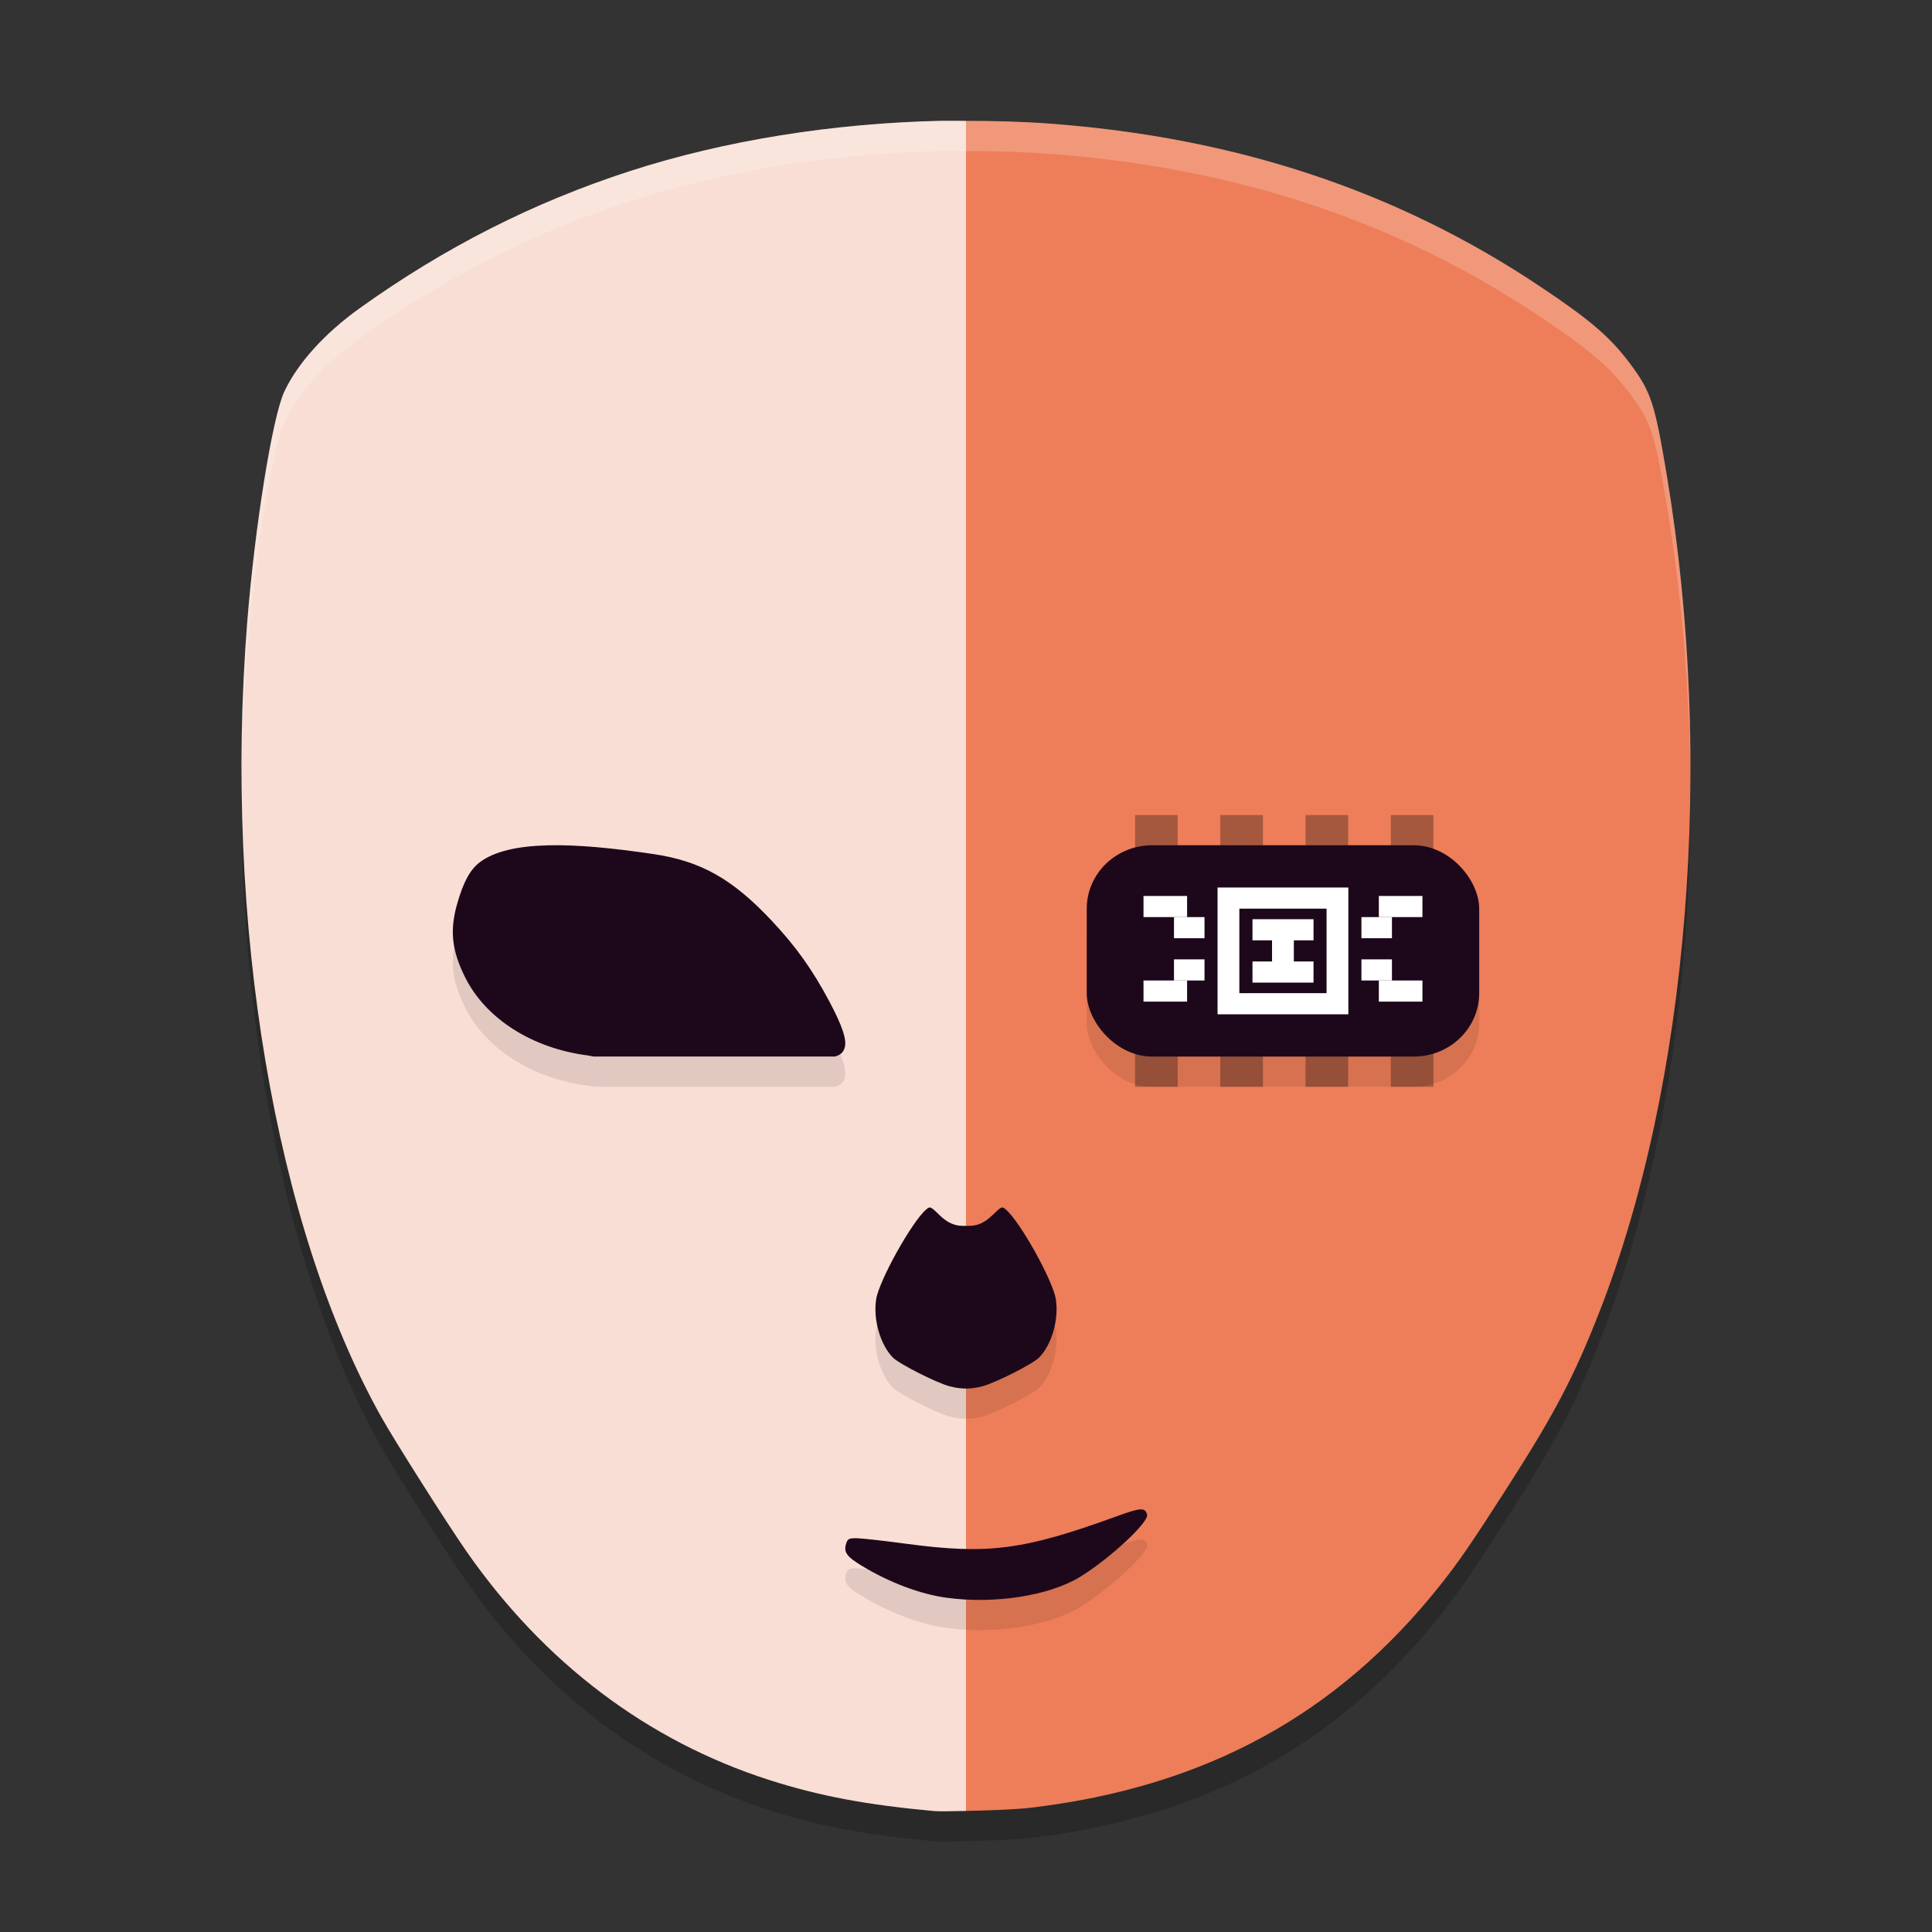<svg xmlns="http://www.w3.org/2000/svg" width="64" height="64" version="1.1">
 <rect width="100%" height="100%" fill="#333333" stroke="none"/>
 <path style="opacity:0.2" d="m 31.207,5.002 c -3.589,0.075 -7.196,0.648 -10.33,1.662 -3.208,1.038 -6.157,2.535 -8.973,4.555 -1.152,0.826 -2.04,1.81 -2.484,2.752 -0.394,0.836 -0.978,4.464 -1.23,7.641 -0.79,9.938 0.917,20.045 4.449,26.342 0.44,0.784 2.152,3.486 2.809,4.432 2.568,3.694 6.008,6.292 10.043,7.582 1.654,0.529 3.206,0.821 5.445,1.025 0.181,0.017 0.645,0.004 1.064,-0.004 0.776,-0.014 1.662,-0.047 2.154,-0.105 5.757,-0.685 10.141,-3.07 13.559,-7.377 0.628,-0.791 1.021,-1.364 2.211,-3.219 1.567,-2.441 2.22,-3.686 3.053,-5.811 2.968,-7.574 3.826,-18.216 2.238,-27.732 -0.395,-2.369 -0.521,-2.758 -1.191,-3.662 C 53.35,12.173 52.692,11.607 50.998,10.476 46.266,7.319 40.943,5.554 34.771,5.095 33.857,5.028 32.929,5.003 32,5.004 c -0.265,6.2e-5 -0.528,-0.008 -0.793,-0.002 z"/>
 <path style="fill:#f9ded5" d="m 31.206,4.002 c -3.589,0.075 -7.195,0.649 -10.329,1.663 -3.208,1.038 -6.157,2.534 -8.973,4.554 -1.152,0.826 -2.04,1.809 -2.484,2.751 -0.394,0.836 -0.977,4.465 -1.23,7.642 -0.79,9.938 0.916,20.045 4.448,26.342 0.44,0.784 2.153,3.486 2.81,4.431 2.568,3.694 6.008,6.292 10.042,7.582 1.654,0.529 3.207,0.821 5.446,1.026 0.181,0.017 0.645,0.005 1.064,-0.003 V 4.005 c -0.265,6.2e-5 -0.529,-0.008 -0.794,-0.003 z m 0.794,0.003 c 0.929,-2.173e-4 1.857,0.022 2.771,0.09 -0.914,-0.068 -1.842,-0.09 -2.771,-0.09 z m 0,55.984 c 0.776,-0.014 1.662,-0.048 2.154,-0.107 -0.492,0.059 -1.377,0.093 -2.154,0.107 z M 54.437,12.702 c 0.337,0.602 0.481,1.264 0.778,3.041 -0.297,-1.777 -0.441,-2.44 -0.778,-3.041 z m 1.26,6.654 c 0.245,2.433 0.339,4.904 0.29,7.346 0.05,-2.443 -0.044,-4.913 -0.29,-7.346 z M 45.688,54.688 c -0.716,0.68 -1.457,1.315 -2.25,1.863 0.794,-0.548 1.533,-1.182 2.25,-1.863 z"/>
 <path style="opacity:0.1" d="m 18.143,29.003 c -0.986,0.024 -1.763,0.192 -2.254,0.564 -0.316,0.24 -0.54,0.651 -0.745,1.373 -0.251,0.883 -0.18,1.543 0.265,2.437 0.683,1.371 2.225,2.351 4.063,2.586 0.052,0.007 0.136,0.026 0.189,0.036 h 7.996 c 0.19,-0.053 0.272,-0.135 0.322,-0.284 0.084,-0.253 -0.069,-0.719 -0.505,-1.539 -0.561,-1.055 -1.102,-1.815 -1.907,-2.673 -1.307,-1.392 -2.35,-1.979 -3.927,-2.212 -1.318,-0.195 -2.51,-0.314 -3.496,-0.289 z"/>
 <path style="fill:#ed7e59" d="M 32,4.005 V 59.989 c 0.776,-0.014 1.662,-0.048 2.154,-0.107 5.757,-0.685 10.141,-3.07 13.558,-7.376 0.628,-0.791 1.021,-1.365 2.211,-3.219 1.567,-2.441 2.22,-3.685 3.052,-5.809 2.968,-7.574 3.827,-18.217 2.239,-27.734 C 54.82,13.374 54.694,12.986 54.024,12.081 53.35,11.173 52.693,10.608 50.999,9.478 46.267,6.32 40.943,4.554 34.772,4.095 33.858,4.027 32.93,4.004 32,4.005 Z"/>
 <path style="opacity:0.1" d="m 31.356,53.927 c -0.873,-0.119 -1.902,-0.507 -2.813,-1.061 -0.498,-0.303 -0.602,-0.45 -0.514,-0.73 0.05,-0.16 0.09,-0.181 0.339,-0.181 0.155,0 0.884,0.081 1.621,0.18 2.746,0.369 3.904,0.22 6.989,-0.901 0.813,-0.296 0.955,-0.304 1.021,-0.063 0.069,0.25 -1.243,1.468 -2.228,2.069 -1.02,0.623 -2.826,0.904 -4.414,0.687 z"/>
 <path style="fill:#1d081b" d="m 31.356,52.927 c -0.873,-0.119 -1.902,-0.507 -2.813,-1.061 -0.498,-0.303 -0.602,-0.45 -0.514,-0.73 0.05,-0.16 0.09,-0.181 0.339,-0.181 0.155,0 0.884,0.081 1.621,0.18 2.746,0.369 3.904,0.22 6.989,-0.901 0.813,-0.296 0.955,-0.304 1.021,-0.063 0.069,0.25 -1.243,1.468 -2.228,2.069 -1.02,0.623 -2.826,0.904 -4.414,0.687 z"/>
 <path style="opacity:0.1" d="m 30.836,41.008 c -0.055,-0.023 -0.091,0.003 -0.155,0.057 -0.472,0.403 -1.557,2.348 -1.656,2.97 -0.106,0.664 0.13,1.499 0.548,1.931 0.204,0.211 1.432,0.834 1.879,0.955 0.197,0.053 0.373,0.075 0.548,0.078 0.175,-0.003 0.351,-0.025 0.548,-0.078 0.447,-0.121 1.675,-0.744 1.879,-0.955 0.418,-0.432 0.654,-1.267 0.548,-1.931 -0.099,-0.622 -1.183,-2.568 -1.656,-2.97 -0.064,-0.054 -0.1,-0.08 -0.155,-0.057 -0.055,0.023 -0.131,0.092 -0.273,0.231 -0.291,0.287 -0.54,0.388 -0.891,0.369 -0.351,0.019 -0.6,-0.083 -0.891,-0.369 -0.142,-0.14 -0.217,-0.208 -0.273,-0.231 z"/>
 <path style="fill:#1d081b" d="m 30.836,40.008 c -0.055,-0.023 -0.091,0.003 -0.155,0.057 -0.472,0.403 -1.557,2.348 -1.656,2.97 -0.106,0.664 0.13,1.499 0.548,1.931 0.204,0.211 1.432,0.834 1.879,0.955 0.197,0.053 0.373,0.075 0.548,0.078 0.175,-0.003 0.351,-0.025 0.548,-0.078 0.447,-0.121 1.675,-0.744 1.879,-0.955 0.418,-0.432 0.654,-1.267 0.548,-1.931 -0.099,-0.622 -1.183,-2.568 -1.656,-2.97 -0.064,-0.054 -0.1,-0.08 -0.155,-0.057 -0.055,0.023 -0.131,0.092 -0.273,0.231 -0.291,0.287 -0.54,0.388 -0.891,0.369 -0.351,0.019 -0.6,-0.083 -0.891,-0.369 -0.142,-0.14 -0.217,-0.208 -0.273,-0.231 z"/>
 <path style="fill:#1d081b" d="m 18.143,28.003 c -0.986,0.024 -1.763,0.192 -2.254,0.564 -0.316,0.24 -0.54,0.651 -0.745,1.373 -0.251,0.883 -0.18,1.543 0.265,2.437 0.683,1.371 2.225,2.351 4.063,2.586 0.052,0.007 0.136,0.026 0.189,0.036 h 7.996 c 0.19,-0.053 0.272,-0.135 0.322,-0.284 0.084,-0.253 -0.069,-0.719 -0.505,-1.539 -0.561,-1.055 -1.102,-1.815 -1.907,-2.673 -1.307,-1.392 -2.35,-1.979 -3.927,-2.212 -1.318,-0.195 -2.51,-0.314 -3.496,-0.289 z"/>
 <path style="opacity:0.3" d="m 37.6,27 v 9 h 1.412 v -9 z m 2.824,0 v 9 h 1.412 v -9 z m 2.824,0 v 9 h 1.412 v -9 z m 2.824,0 v 9 h 1.412 v -9 z"/>
 <rect style="opacity:0.1" width="13" height="7" x="36" y="29" rx="2.167" ry="2.1"/>
 <rect style="fill:#1d081b" width="13" height="7" x="36" y="28" rx="2.167" ry="2.1"/>
 <g>
  <path style="fill:#ffffff" d="m 40.333,29.4 v 4.2 h 4.333 V 29.4 Z m 0.722,0.7 h 2.889 v 2.8 h -2.889 z"/>
  <rect style="fill:#ffffff" width="1.444" height=".7" x="37.88" y="29.68"/>
  <rect style="fill:#ffffff" width="1.011" height=".7" x="38.89" y="30.38"/>
  <rect style="fill:#ffffff" width="1.444" height=".7" x="37.88" y="32.48"/>
  <rect style="fill:#ffffff" width="1.011" height=".7" x="38.89" y="31.78"/>
  <rect style="fill:#ffffff" width="1.444" height=".7" x="-47.12" y="29.68" transform="scale(-1,1)"/>
  <rect style="fill:#ffffff" width="1.011" height=".7" x="-46.11" y="30.38" transform="scale(-1,1)"/>
  <rect style="fill:#ffffff" width="1.444" height=".7" x="-47.12" y="32.48" transform="scale(-1,1)"/>
  <rect style="fill:#ffffff" width="1.011" height=".7" x="-46.11" y="31.78" transform="scale(-1,1)"/>
  <rect style="fill:#ffffff" width="2.022" height=".7" x="41.49" y="30.45"/>
  <rect style="fill:#ffffff" width="2.022" height=".7" x="41.49" y="31.85"/>
  <rect style="fill:#ffffff" width="1.4" height=".722" x="30.73" y="-42.86" transform="rotate(90)"/>
 </g>
 <path style="fill:#ffffff;opacity:0.2" d="M 31.207 4.002 C 27.618 4.077 24.011 4.65 20.877 5.664 C 17.669 6.702 14.72 8.199 11.904 10.219 C 10.753 11.045 9.864 12.028 9.42 12.971 C 9.026 13.807 8.442 17.435 8.189 20.611 C 8.039 22.51 7.979 24.414 8.006 26.297 C 8.009 24.741 8.065 23.175 8.189 21.611 C 8.442 18.435 9.026 14.807 9.42 13.971 C 9.864 13.028 10.753 12.045 11.904 11.219 C 14.72 9.199 17.669 7.702 20.877 6.664 C 24.011 5.65 27.618 5.077 31.207 5.002 C 31.472 4.996 31.735 5.004 32 5.004 C 32.929 5.004 33.857 5.028 34.771 5.096 C 40.943 5.554 46.266 7.319 50.998 10.477 C 52.692 11.607 53.35 12.174 54.023 13.082 C 54.694 13.986 54.819 14.375 55.215 16.744 C 55.7 19.651 55.954 22.663 55.992 25.66 C 56.004 22.334 55.754 18.975 55.215 15.744 C 54.819 13.375 54.694 12.986 54.023 12.082 C 53.35 11.174 52.692 10.607 50.998 9.477 C 46.266 6.319 40.943 4.554 34.771 4.096 C 33.857 4.028 32.929 4.004 32 4.004 C 31.735 4.004 31.472 3.996 31.207 4.002 z"/>
</svg>

